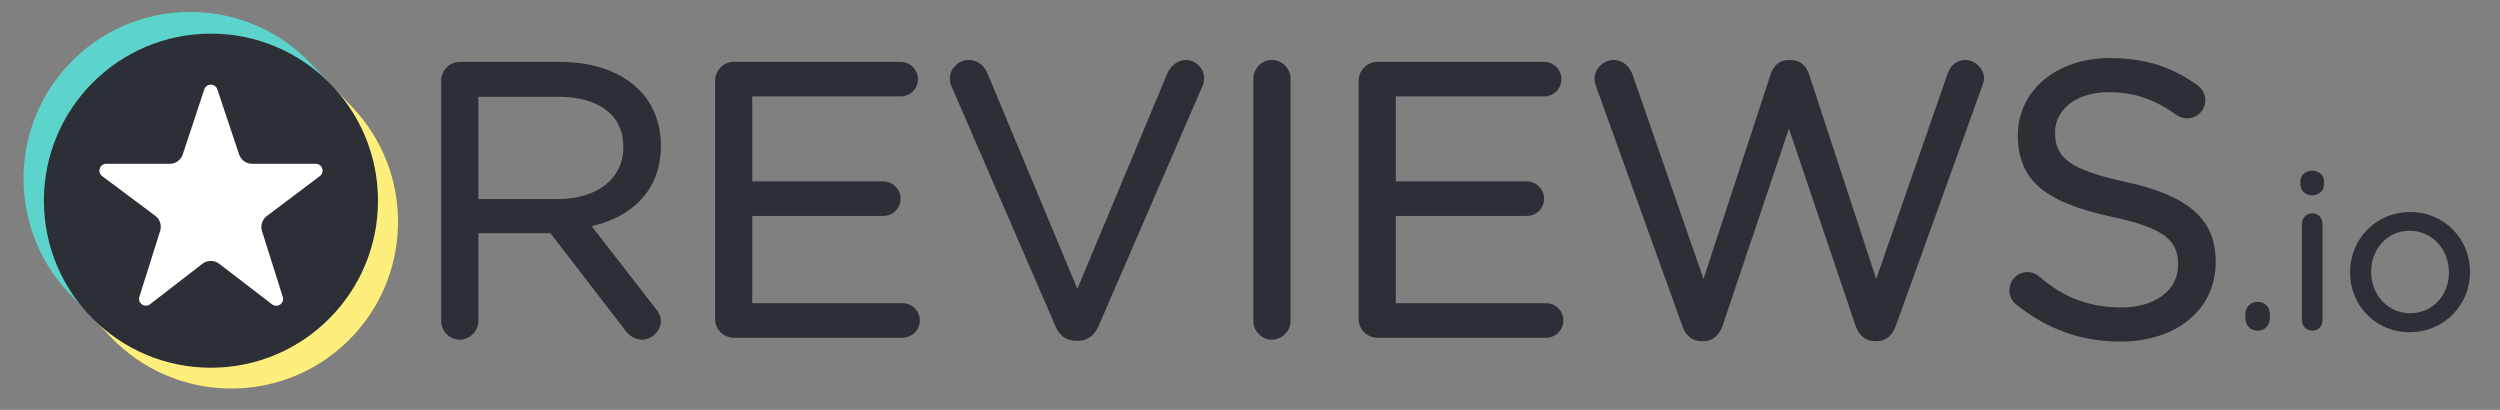 <svg width="122" height="20" viewBox="0 0 122 20" fill="none" xmlns="http://www.w3.org/2000/svg">
<rect x="0" y="0" width="122" height="20" fill="#808080" stroke="none"/>
<g clip-path="url(#clip0_1446_26851)">
<path d="M31.97 15.026L28.873 11.039C30.861 10.574 32.251 9.276 32.251 7.125V7.088C32.251 6.009 31.857 5.049 31.19 4.382C30.338 3.53 29.004 3.02 27.34 3.02H22.427C21.945 3.02 21.529 3.432 21.529 3.938V15.657C21.529 16.163 21.945 16.575 22.427 16.575C22.931 16.575 23.344 16.162 23.344 15.657V11.38H26.863L30.507 16.115C30.707 16.381 30.978 16.575 31.334 16.575C31.794 16.575 32.251 16.159 32.251 15.675C32.251 15.43 32.147 15.226 31.97 15.026ZM30.417 7.144V7.182C30.417 8.778 29.07 9.715 27.209 9.715H23.344V4.723H27.227C29.229 4.723 30.417 5.621 30.417 7.144Z" fill="#2D2F36"/>
<path d="M34.896 15.564C34.896 16.069 35.312 16.48 35.795 16.48H44.045C44.513 16.48 44.887 16.106 44.887 15.638C44.887 15.171 44.513 14.796 44.045 14.796H36.711V10.536H43.108C43.576 10.536 43.95 10.162 43.95 9.694C43.95 9.25 43.576 8.852 43.108 8.852H36.711V4.705H43.951C44.419 4.705 44.794 4.331 44.794 3.863C44.794 3.395 44.419 3.02 43.951 3.02H35.795C35.312 3.02 34.896 3.432 34.896 3.938V15.564Z" fill="#2D2F36"/>
<path d="M52.519 16.631H52.617C53.109 16.622 53.414 16.345 53.609 15.913L58.693 4.168C58.739 4.055 58.761 3.942 58.761 3.807C58.761 3.345 58.371 2.927 57.863 2.927C57.46 2.927 57.139 3.231 56.982 3.544C56.98 3.547 56.978 3.55 56.977 3.554L52.576 14.097L48.192 3.592C48.035 3.211 47.716 2.927 47.269 2.927C46.762 2.927 46.351 3.366 46.351 3.825C46.351 3.985 46.375 4.099 46.444 4.235L51.503 15.909C51.678 16.349 52.013 16.631 52.519 16.631Z" fill="#2D2F36"/>
<path d="M61.164 3.844V15.657C61.164 16.163 61.58 16.574 62.062 16.574C62.566 16.574 62.979 16.161 62.979 15.657V3.844C62.979 3.339 62.566 2.927 62.062 2.927C61.58 2.927 61.164 3.338 61.164 3.844Z" fill="#2D2F36"/>
<path d="M75.377 3.021L75.356 3.02H67.198C66.716 3.02 66.3 3.432 66.3 3.938V15.564C66.3 16.069 66.716 16.48 67.198 16.48H75.449C75.916 16.48 76.291 16.106 76.291 15.638C76.291 15.171 75.917 14.796 75.449 14.796H68.116V10.536H74.511C74.98 10.536 75.354 10.162 75.354 9.694C75.354 9.25 74.98 8.852 74.511 8.852H68.116V4.705H75.356C75.822 4.705 76.198 4.331 76.198 3.863C76.198 3.402 75.834 3.032 75.377 3.021Z" fill="#2D2F36"/>
<path d="M91.459 16.648H91.612C92.05 16.639 92.365 16.339 92.518 15.899C92.518 15.9 96.718 4.238 96.718 4.238C96.719 4.236 96.72 4.234 96.72 4.233C96.762 4.105 96.822 3.953 96.822 3.825C96.822 3.365 96.387 2.927 95.905 2.927C95.473 2.927 95.171 3.212 95.034 3.621C95.034 3.62 91.559 13.616 91.559 13.616L88.281 3.622C88.146 3.213 87.845 2.927 87.392 2.927V2.928L87.298 2.927C86.822 2.927 86.544 3.213 86.408 3.622L83.131 13.615L79.674 3.657C79.54 3.255 79.197 2.927 78.748 2.927C78.244 2.927 77.812 3.363 77.812 3.843C77.812 3.974 77.852 4.104 77.895 4.234L82.096 15.899C82.251 16.36 82.566 16.64 83.002 16.648H83.156C83.593 16.639 83.908 16.339 84.061 15.899L87.299 6.279L90.553 15.899C90.707 16.339 91.023 16.639 91.459 16.648Z" fill="#2D2F36"/>
<path d="M106.292 12.9V12.938C106.292 14.149 105.185 15.002 103.535 15.002C101.913 15.002 100.708 14.511 99.506 13.492L99.503 13.489C99.384 13.373 99.174 13.277 98.941 13.277C98.455 13.277 98.06 13.667 98.06 14.175C98.06 14.476 98.202 14.73 98.409 14.873C99.901 16.056 101.527 16.668 103.478 16.668C106.189 16.668 108.126 15.129 108.126 12.788V12.75C108.126 10.67 106.751 9.535 103.72 8.875C103.72 8.874 103.719 8.874 103.719 8.874C100.965 8.284 100.289 7.668 100.289 6.487V6.45C100.289 5.347 101.323 4.498 102.915 4.498C104.099 4.498 105.136 4.827 106.211 5.61C106.212 5.61 106.212 5.611 106.212 5.611C106.372 5.726 106.533 5.773 106.741 5.773C107.226 5.773 107.62 5.38 107.62 4.893C107.62 4.55 107.418 4.298 107.234 4.16C107.233 4.159 107.232 4.159 107.231 4.158C106.003 3.276 104.719 2.833 102.953 2.833C100.354 2.833 98.473 4.432 98.473 6.582L98.64 6.749L98.473 6.582V6.618L98.64 6.786L98.473 6.618C98.473 8.851 99.885 9.89 103.012 10.57C103.012 10.57 103.012 10.57 103.012 10.57C105.636 11.124 106.292 11.74 106.292 12.9Z" fill="#2D2F36"/>
<path d="M110.193 14.731H110.178C109.825 14.731 109.574 14.983 109.574 15.324V15.534C109.574 15.874 109.825 16.138 110.178 16.138C110.517 16.138 110.771 15.874 110.771 15.534C110.771 15.589 110.726 15.634 110.67 15.634C110.67 15.634 110.771 15.623 110.771 15.529V15.324C110.771 14.988 110.525 14.739 110.193 14.731ZM109.683 15.632C109.677 15.634 109.674 15.634 109.674 15.634C109.677 15.634 109.68 15.634 109.683 15.634V15.632Z" fill="#2D2F36"/>
<path d="M112.333 10.919V15.628C112.333 15.915 112.555 16.137 112.842 16.137C113.131 16.137 113.341 15.915 113.341 15.628V10.919C113.341 10.631 113.119 10.409 112.832 10.409C112.557 10.409 112.333 10.644 112.333 10.919ZM112.26 8.999C112.26 9.307 112.512 9.53 112.832 9.53C113.164 9.53 113.414 9.306 113.414 8.999V8.864C113.414 8.543 113.164 8.333 112.832 8.333C112.512 8.333 112.26 8.542 112.26 8.864V8.999Z" fill="#2D2F36"/>
<path fill-rule="evenodd" clip-rule="evenodd" d="M120.537 13.281V13.258C120.537 11.672 119.299 10.347 117.616 10.347C115.922 10.347 114.683 11.693 114.683 13.279V13.3C114.683 14.885 115.911 16.211 117.594 16.211C119.288 16.211 120.536 14.865 120.537 13.281ZM119.508 13.3V13.279C119.508 12.171 118.682 11.26 117.594 11.26C116.477 11.26 115.712 12.171 115.712 13.258V13.279C115.712 14.386 116.529 15.286 117.616 15.286C118.732 15.286 119.508 14.386 119.508 13.3Z" fill="#2D2F36"/>
<g clip-path="url(#clip1_1446_26851)">
<path fill-rule="evenodd" clip-rule="evenodd" d="M16.071 4.059L15.265 4.463C16.837 5.733 17.605 7.372 17.748 9.355C17.629 13.184 15.822 15.645 12.719 16.7C9.134 17.781 6.862 16.907 4.664 14.666L4.525 15.528L5.419 16.459C8.528 19.699 13.683 19.805 16.922 16.696C20.162 13.587 20.268 8.433 17.159 5.193L16.071 4.059Z" fill="#FEEF7C"/>
<path fill-rule="evenodd" clip-rule="evenodd" d="M4.083 15.05L4.623 14.578C2.379 11.398 2.285 6.742 5.356 4.179C7.633 2.279 12.15 1.294 15.763 4.476L16.034 4.002L15.152 3.084C12.043 -0.156 6.889 -0.262 3.649 2.847C0.409 5.956 0.303 11.111 3.412 14.35L4.083 15.05Z" fill="#5CD3CB"/>
<path d="M10.293 17.277C14.426 17.277 17.776 13.927 17.776 9.794C17.776 5.662 14.426 2.311 10.293 2.311C6.16 2.311 2.81 5.662 2.81 9.794C2.81 13.927 6.16 17.277 10.293 17.277Z" fill="white"/>
<path d="M2.142 9.794C2.142 14.295 5.792 17.945 10.294 17.945C14.796 17.945 18.446 14.295 18.446 9.794C18.446 5.291 14.796 1.641 10.294 1.641C5.792 1.641 2.142 5.291 2.142 9.794ZM7.816 11.268C7.901 10.997 7.806 10.701 7.578 10.531C6.975 10.08 5.785 9.192 4.986 8.595C4.871 8.509 4.824 8.359 4.869 8.222C4.915 8.085 5.043 7.993 5.186 7.993H8.284C8.573 7.993 8.829 7.809 8.919 7.534C9.163 6.797 9.648 5.331 9.971 4.359C10.015 4.223 10.143 4.131 10.288 4.13C10.431 4.13 10.559 4.222 10.605 4.359C10.93 5.331 11.421 6.799 11.668 7.536C11.759 7.809 12.014 7.993 12.302 7.993C13.035 7.993 14.447 7.993 15.408 7.993C15.551 7.993 15.679 8.085 15.725 8.221C15.77 8.357 15.724 8.508 15.609 8.594C14.812 9.194 13.622 10.091 13.019 10.544C12.793 10.715 12.699 11.01 12.785 11.28C13.017 12.016 13.484 13.49 13.8 14.486C13.844 14.625 13.792 14.777 13.673 14.861C13.554 14.944 13.393 14.941 13.277 14.852C12.476 14.238 11.307 13.34 10.695 12.87C10.454 12.685 10.119 12.686 9.879 12.871C9.272 13.34 8.119 14.232 7.325 14.846C7.209 14.936 7.049 14.94 6.929 14.856C6.809 14.772 6.757 14.62 6.802 14.481C7.117 13.482 7.583 12.005 7.816 11.268Z" fill="#2D2F36"/>
</g>
</g>
<defs>
<clipPath id="clip0_1446_26851">
<rect width="120.345" height="19.389" fill="white" transform="translate(0.806 0.306)"/>
</clipPath>
<clipPath id="clip1_1446_26851">
<rect width="19.389" height="19.389" fill="white" transform="translate(0.806 0.306)"/>
</clipPath>
</defs>
</svg>
